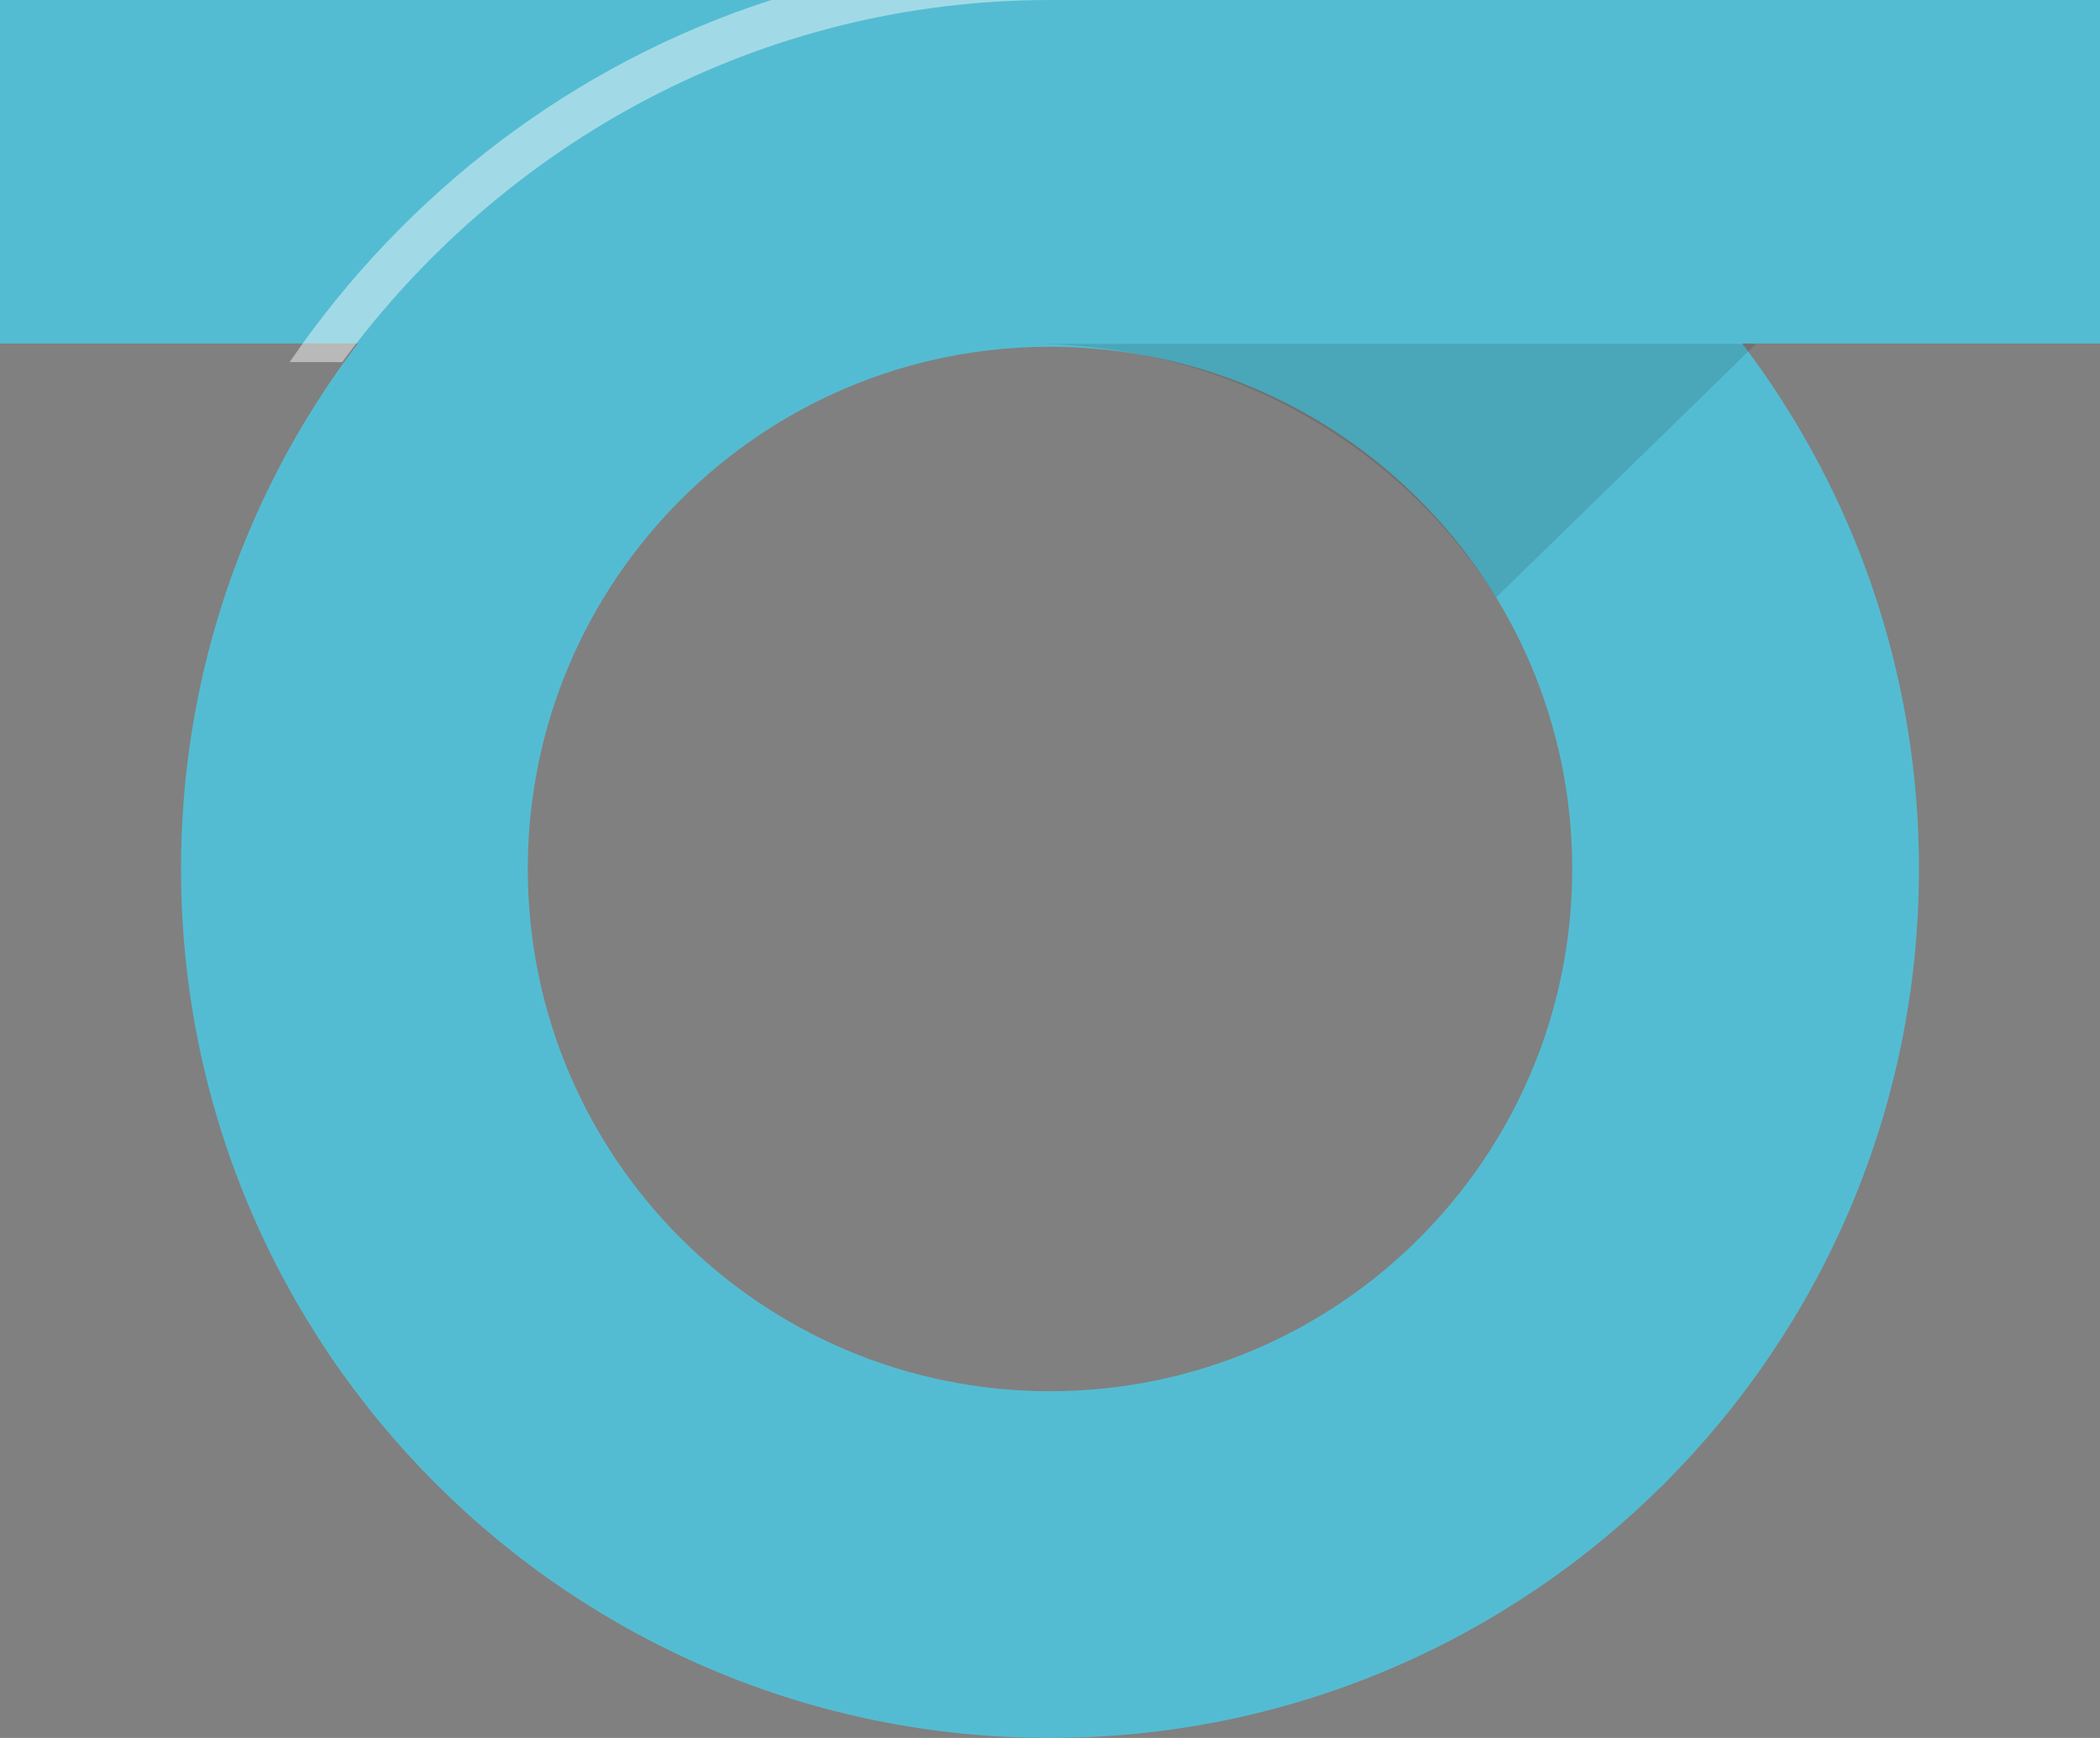 <?xml version="1.0" encoding="UTF-8" standalone="no"?>
<svg width="58px" height="48px" viewBox="0 0 58 48" version="1.1" xmlns="http://www.w3.org/2000/svg" xmlns:xlink="http://www.w3.org/1999/xlink" xmlns:sketch="http://www.bohemiancoding.com/sketch/ns">
    <rect x="0" y="0" width="58" height="48" fill="#808080" stroke="none"/>
    <title>logo-small</title>
    <description>Created with Sketch (http://www.bohemiancoding.com/sketch)</description>
    <defs></defs>
    <g id="Page-1" stroke="none" stroke-width="1" fill="none" fill-rule="evenodd" sketch:type="MSPage">
        <g id="logo-small" sketch:type="MSArtboardGroup">
            <rect id="Rectangle-2" fill="#54BCD2" sketch:type="MSShapeGroup" x="0" y="0" width="58" height="9.486"></rect>
            <path d="M29,48 C42.255,48 53,37.255 53,24 C53,10.745 42.255,0 29,0 C15.745,0 5,10.745 5,24 C5,37.255 15.745,48 29,48 Z M29,38.423 C36.966,38.423 43.423,31.966 43.423,24 C43.423,16.034 36.966,9.577 29,9.577 C21.034,9.577 14.577,16.034 14.577,24 C14.577,31.966 21.034,38.423 29,38.423 Z" id="Oval-3" fill="#54BCD2" sketch:type="MSShapeGroup"></path>
            <path d="M28.5,9.5 L48.498,9.5 C48.499,9.501 41.322,16.5 41.322,16.5 C38.678,12.301 33.925,9.5 28.5,9.5 Z" id="Shadow" fill-opacity="0.12" fill="#000000" sketch:type="MSShapeGroup"></path>
            <path d="M8,10 L9.453,10 C13.916,3.927 21.01,8.56075585e-16 29,8.56075585e-16 L21.304,8.56075585e-16 C15.863,1.753 11.204,5.316 8,10 Z" id="20px-highlight" fill-opacity="0.45" fill="#FFFFFF" sketch:type="MSShapeGroup"></path>
        </g>
    </g>
</svg>
